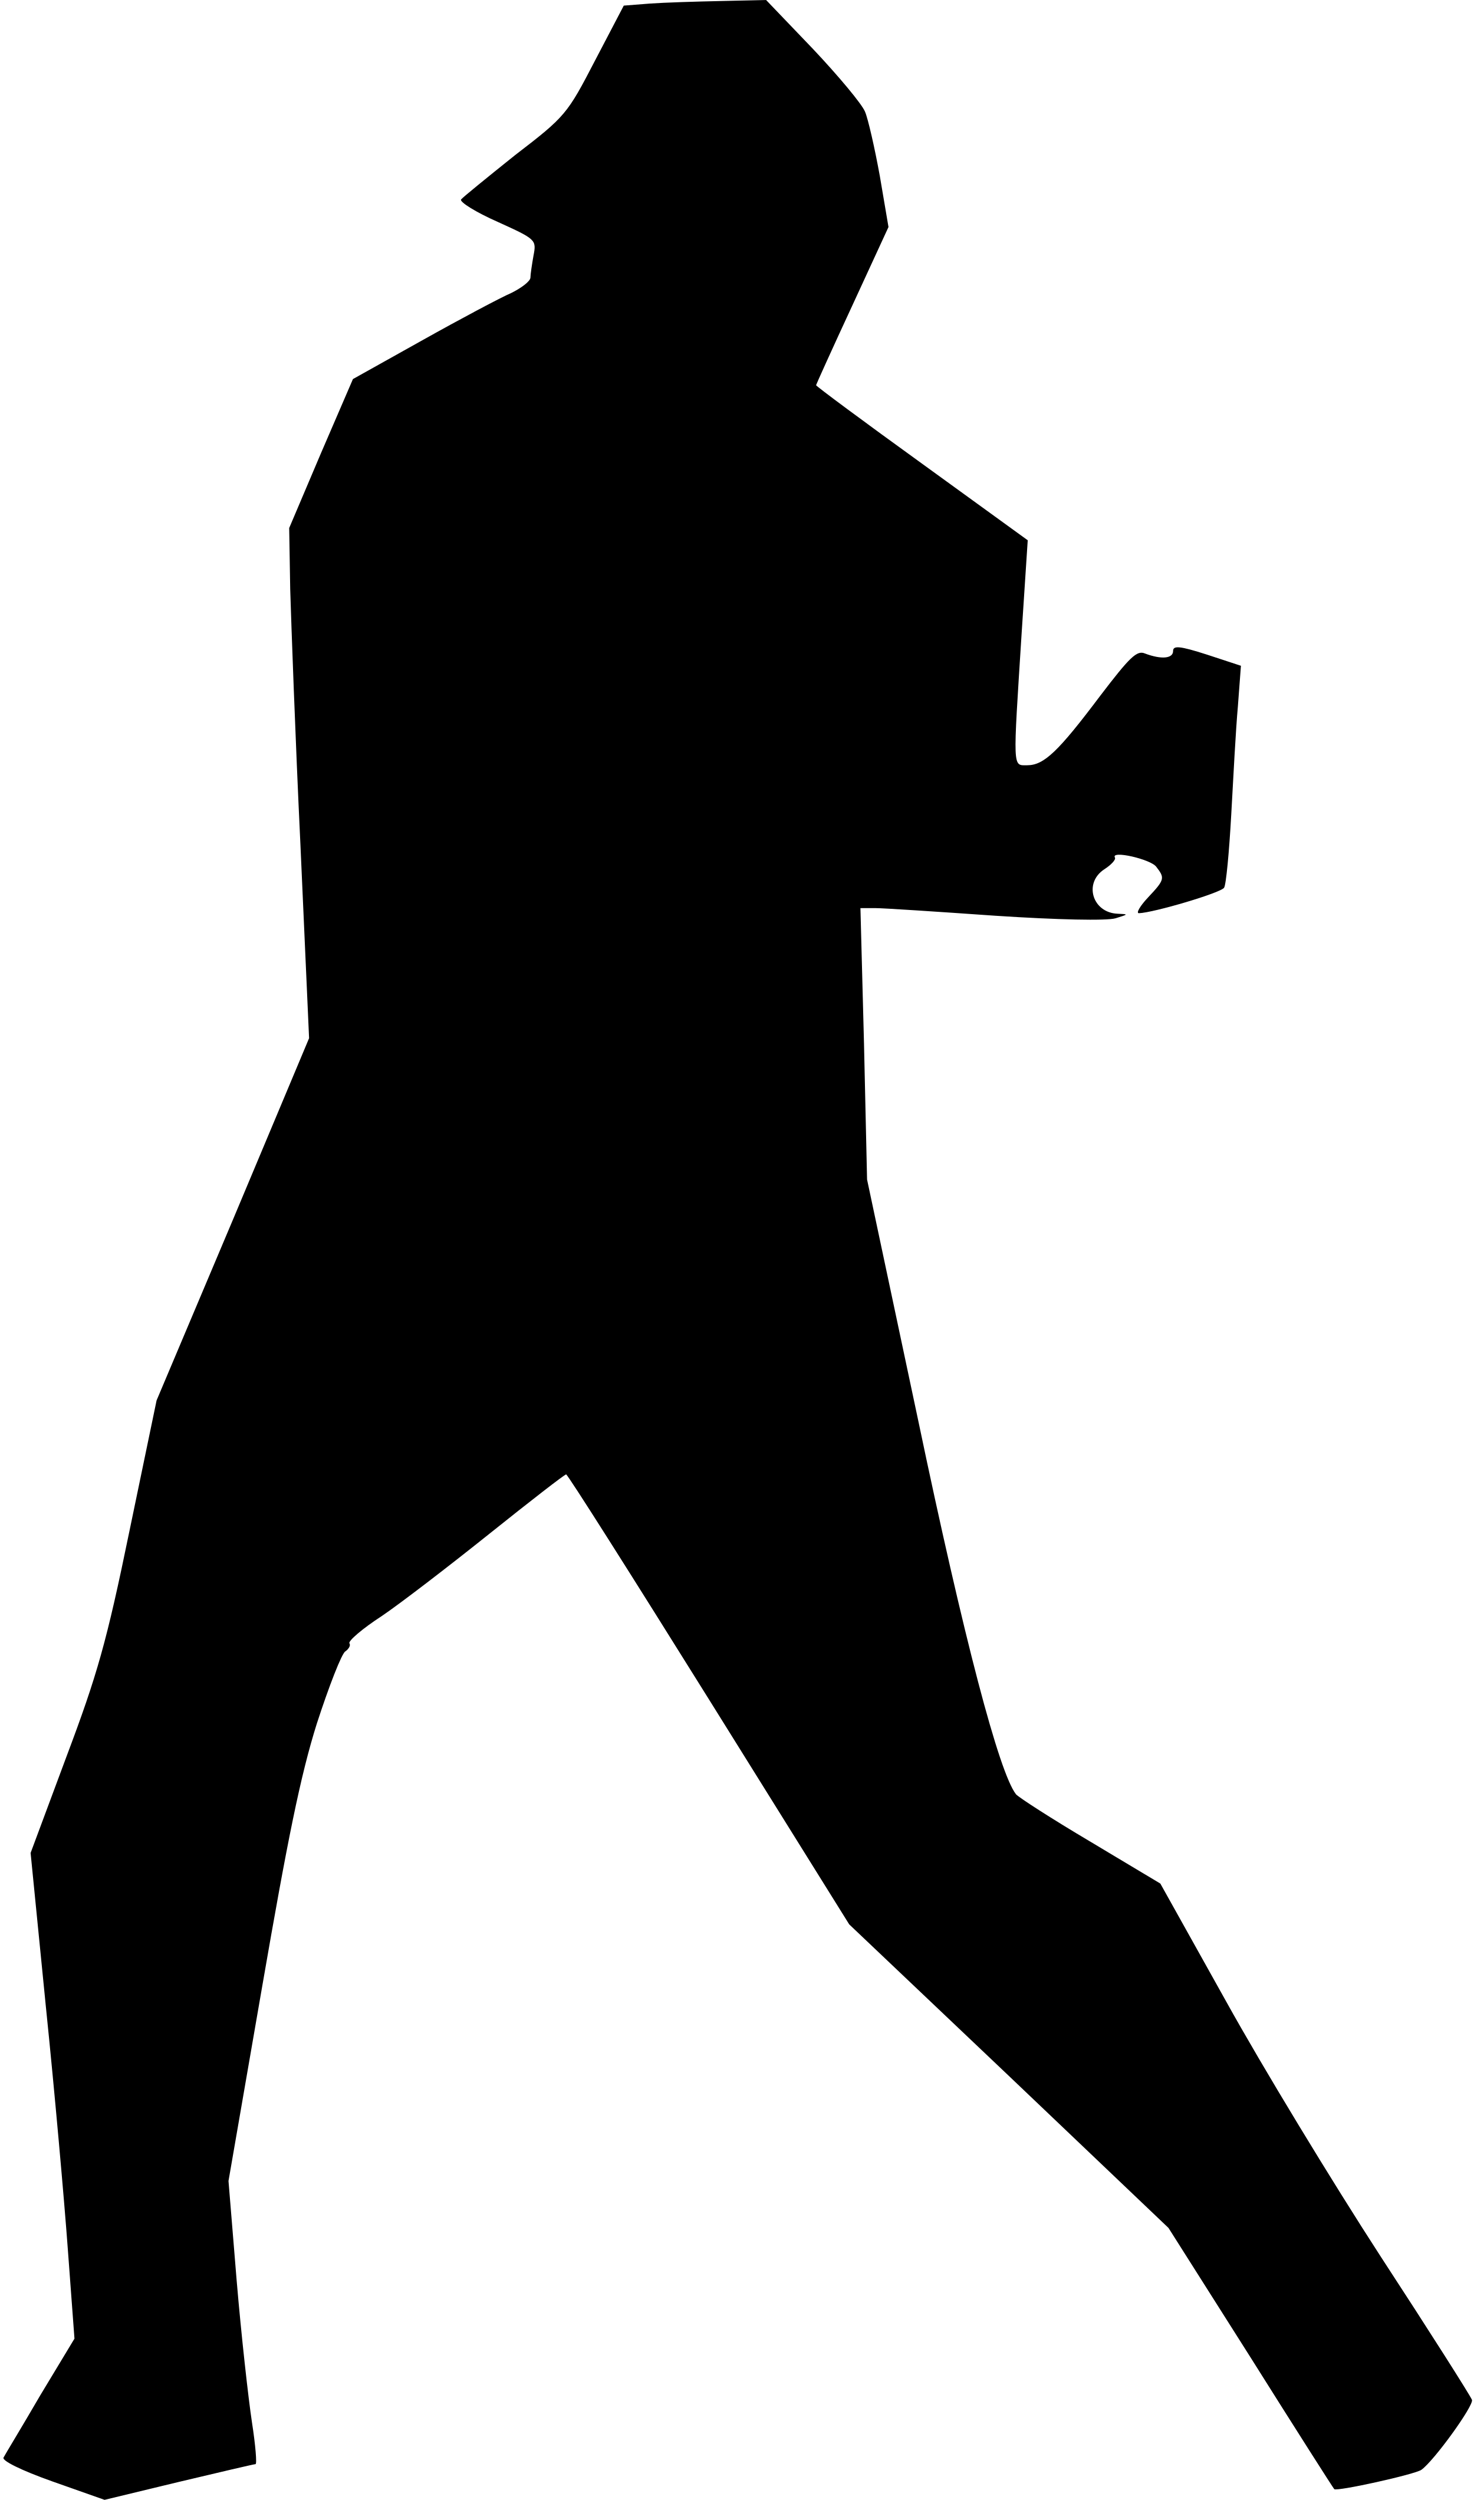<?xml version="1.0" standalone="no"?>
<!DOCTYPE svg PUBLIC "-//W3C//DTD SVG 20010904//EN"
 "http://www.w3.org/TR/2001/REC-SVG-20010904/DTD/svg10.dtd">
<svg version="1.0" xmlns="http://www.w3.org/2000/svg"
 width="289pt" height="490pt" viewBox="0 0 289 490"
 preserveAspectRatio="xMidYMid meet">
<g transform="translate(0,490) scale(0.1,-0.1)"
fill="#000000" stroke="none">
<path fill="#000000" stroke="none" d="M1274 4893 l-51 -4 -56 -107 c-55 -106
-58 -110 -157 -186 -55 -44 -103 -83 -106 -87 -3 -5 29 -25 72 -44 75 -34 76
-35 70 -66 -3 -17 -6 -37 -6 -43 0 -7 -17 -20 -37 -30 -21 -9 -100 -51 -175
-93 l-136 -76 -63 -146 -62 -146 2 -120 c2 -66 10 -291 20 -500 l17 -380 -149
-355 -150 -355 -53 -255 c-45 -219 -63 -282 -124 -444 l-70 -188 30 -302 c17
-165 36 -379 43 -475 l13 -175 -67 -111 c-36 -62 -69 -116 -72 -122 -4 -6 34
-25 96 -47 l102 -36 145 35 c80 19 148 35 151 35 3 0 0 37 -7 82 -7 46 -21
171 -30 278 l-16 195 66 381 c50 289 75 413 107 515 24 74 49 138 56 142 7 5
11 12 8 16 -2 5 26 29 63 53 37 25 132 98 212 162 80 64 147 116 150 116 3 0
129 -199 280 -441 l275 -441 313 -297 313 -298 161 -254 c88 -140 162 -256
164 -258 5 -5 159 29 171 38 25 18 103 126 99 137 -3 8 -83 134 -179 281 -96
148 -232 372 -303 500 l-129 231 -137 82 c-76 45 -141 87 -146 93 -33 42 -102
304 -192 734 l-100 471 -6 266 -7 266 29 0 c16 0 122 -7 236 -15 122 -8 218
-10 235 -5 26 8 26 8 4 9 -49 2 -67 60 -26 87 14 9 23 19 21 23 -9 15 70 -3
81 -18 17 -22 17 -25 -16 -60 -16 -17 -24 -31 -18 -31 29 1 161 40 167 50 4 6
10 71 14 143 4 73 9 168 13 212 l6 80 -67 22 c-53 17 -66 18 -66 7 0 -15 -23
-17 -55 -5 -16 7 -30 -7 -88 -83 -82 -109 -110 -136 -143 -136 -29 0 -28 -11
-11 258 l12 183 -207 150 c-115 83 -208 152 -208 154 0 1 32 72 71 156 l71
154 -17 100 c-10 55 -23 112 -29 126 -6 15 -52 70 -102 123 l-92 96 -88 -2
c-49 -1 -112 -3 -140 -5z"/>
</g>
</svg>
